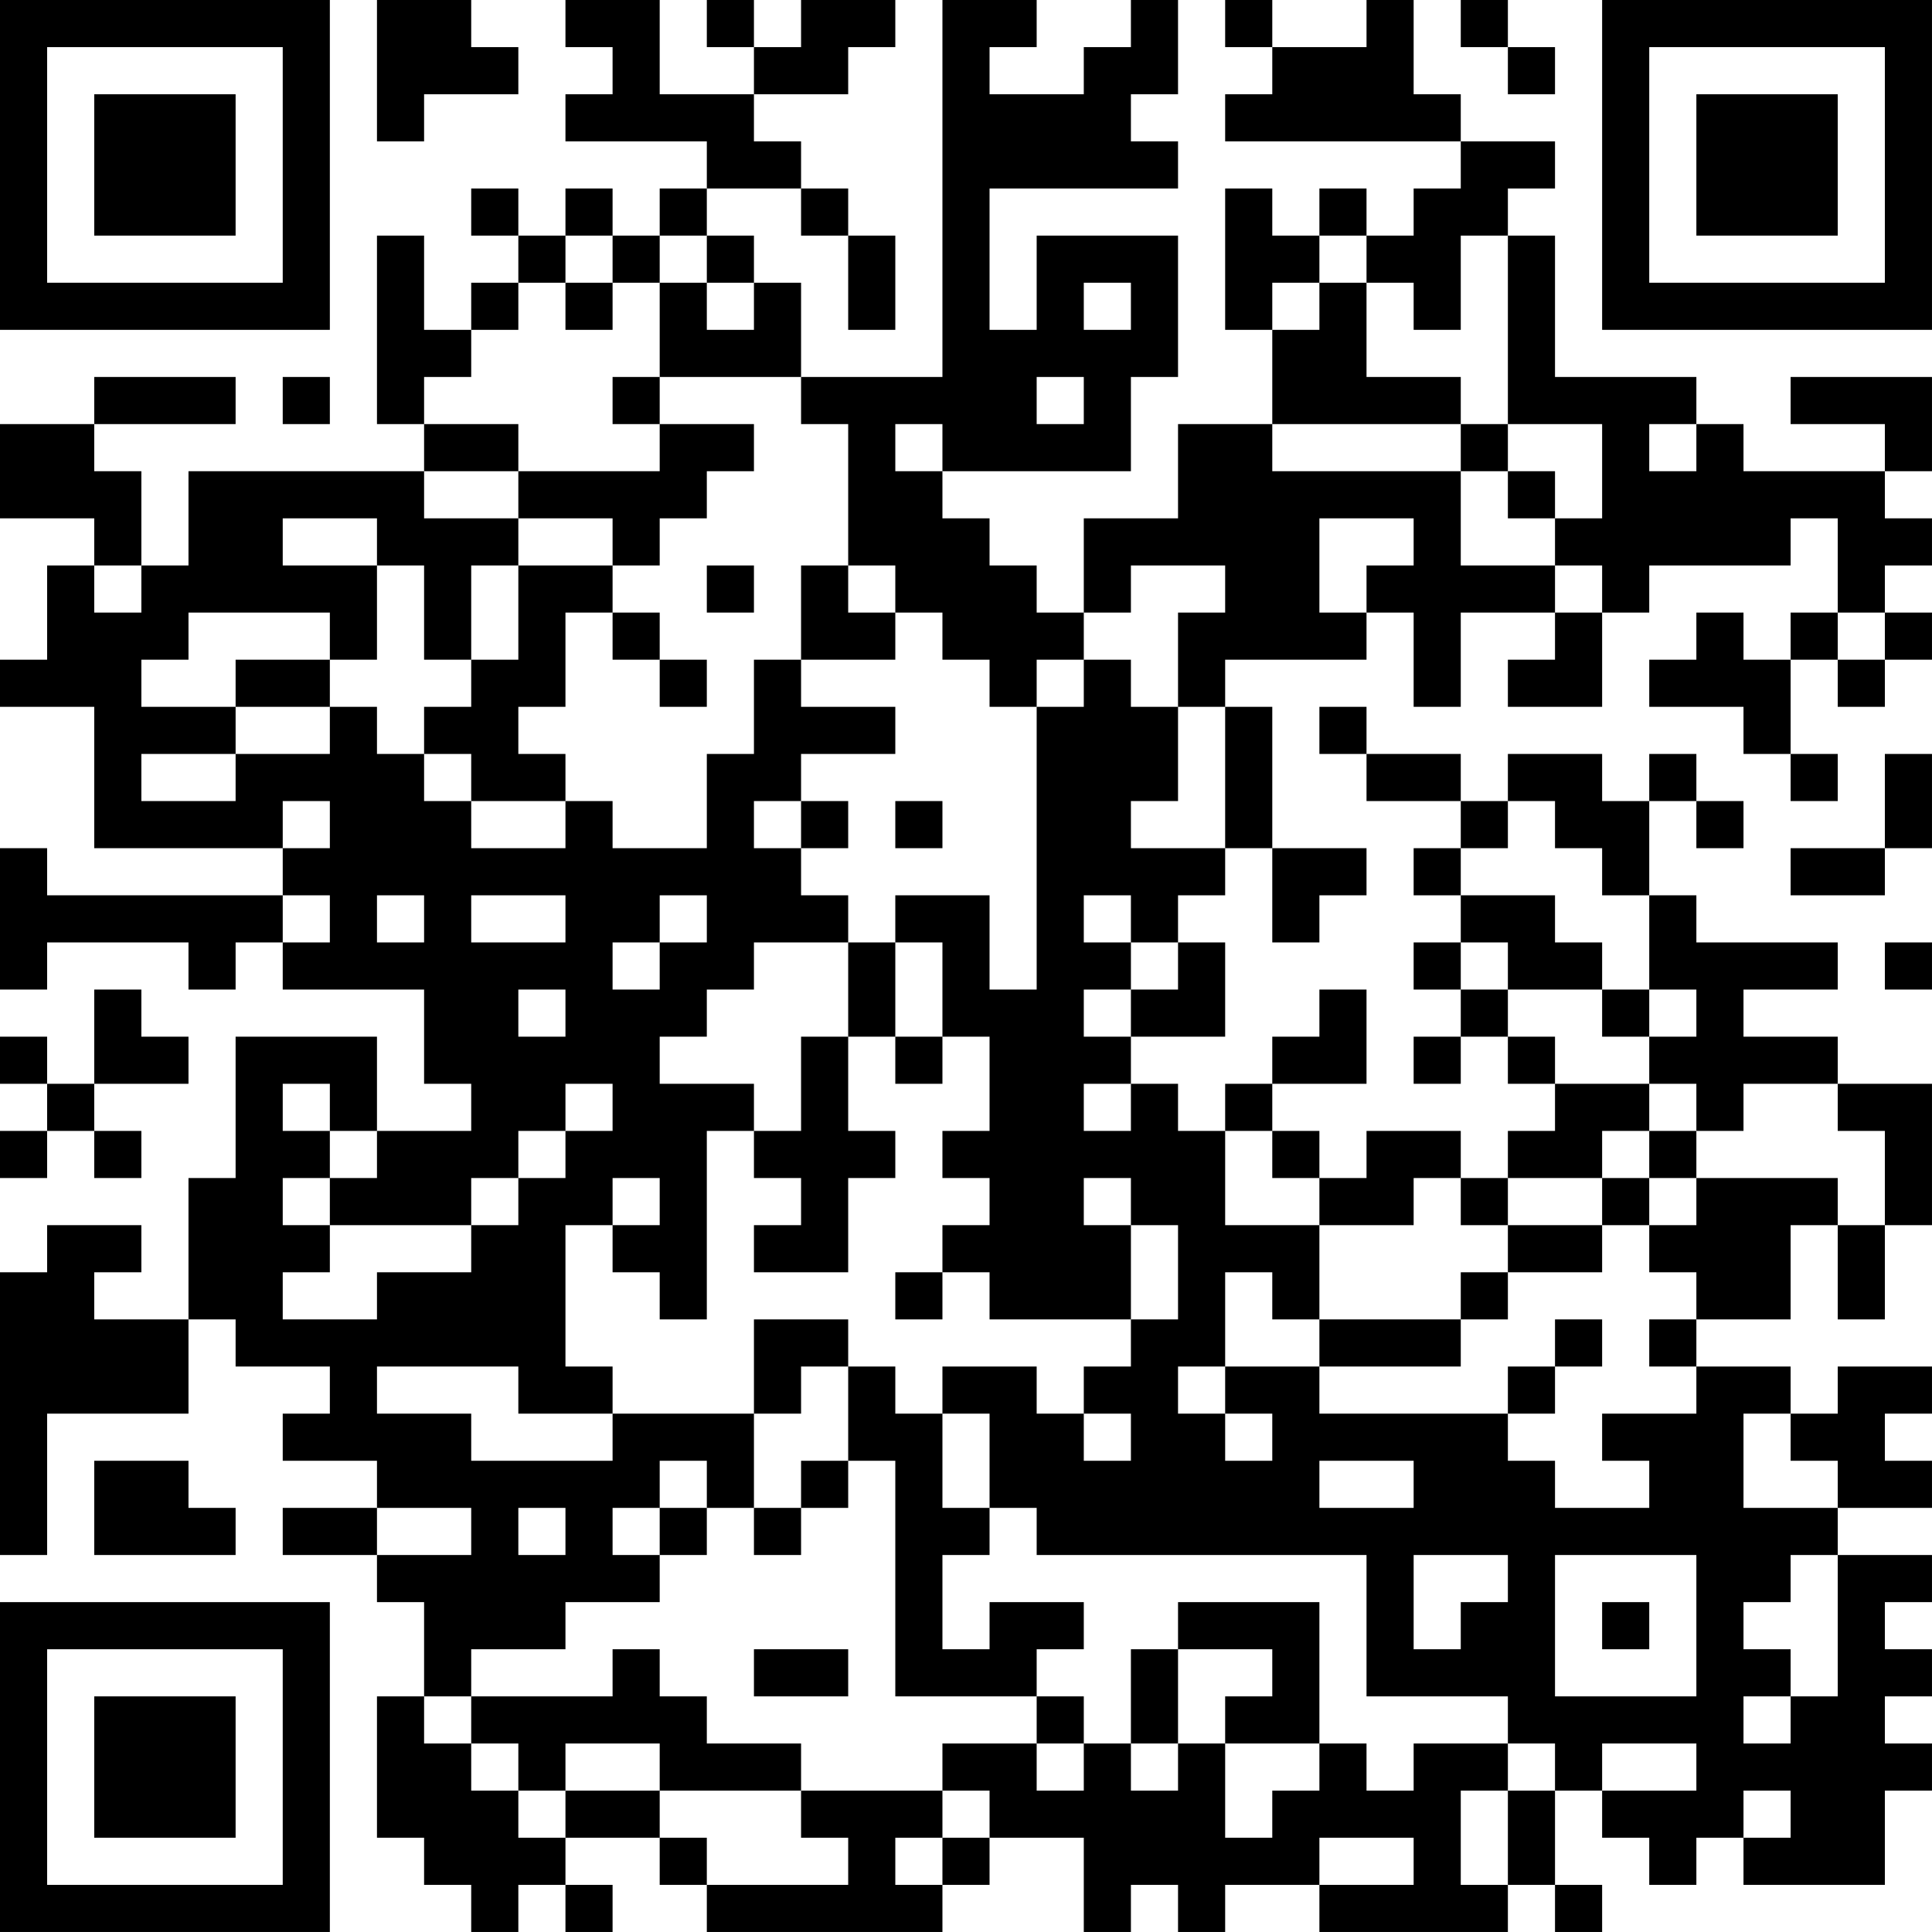 <?xml version="1.0" encoding="UTF-8"?>
<svg xmlns="http://www.w3.org/2000/svg" version="1.1" width="200" height="200" viewBox="0 0 200 200"><rect x="0" y="0" width="200" height="200" fill="#ffffff"/><g transform="scale(4.878)"><g transform="translate(0,0)"><path fill-rule="evenodd" d="M8 0L8 3L9 3L9 2L11 2L11 1L10 1L10 0ZM12 0L12 1L13 1L13 2L12 2L12 3L15 3L15 4L14 4L14 5L13 5L13 4L12 4L12 5L11 5L11 4L10 4L10 5L11 5L11 6L10 6L10 7L9 7L9 5L8 5L8 9L9 9L9 10L4 10L4 12L3 12L3 10L2 10L2 9L5 9L5 8L2 8L2 9L0 9L0 11L2 11L2 12L1 12L1 14L0 14L0 15L2 15L2 18L6 18L6 19L1 19L1 18L0 18L0 21L1 21L1 20L4 20L4 21L5 21L5 20L6 20L6 21L9 21L9 23L10 23L10 24L8 24L8 22L5 22L5 25L4 25L4 28L2 28L2 27L3 27L3 26L1 26L1 27L0 27L0 33L1 33L1 30L4 30L4 28L5 28L5 29L7 29L7 30L6 30L6 31L8 31L8 32L6 32L6 33L8 33L8 34L9 34L9 36L8 36L8 39L9 39L9 40L10 40L10 41L11 41L11 40L12 40L12 41L13 41L13 40L12 40L12 39L14 39L14 40L15 40L15 41L20 41L20 40L21 40L21 39L23 39L23 41L24 41L24 40L25 40L25 41L26 41L26 40L28 40L28 41L32 41L32 40L33 40L33 41L34 41L34 40L33 40L33 38L34 38L34 39L35 39L35 40L36 40L36 39L37 39L37 40L40 40L40 38L41 38L41 37L40 37L40 36L41 36L41 35L40 35L40 34L41 34L41 33L39 33L39 32L41 32L41 31L40 31L40 30L41 30L41 29L39 29L39 30L38 30L38 29L36 29L36 28L38 28L38 26L39 26L39 28L40 28L40 26L41 26L41 23L39 23L39 22L37 22L37 21L39 21L39 20L36 20L36 19L35 19L35 17L36 17L36 18L37 18L37 17L36 17L36 16L35 16L35 17L34 17L34 16L32 16L32 17L31 17L31 16L29 16L29 15L28 15L28 16L29 16L29 17L31 17L31 18L30 18L30 19L31 19L31 20L30 20L30 21L31 21L31 22L30 22L30 23L31 23L31 22L32 22L32 23L33 23L33 24L32 24L32 25L31 25L31 24L29 24L29 25L28 25L28 24L27 24L27 23L29 23L29 21L28 21L28 22L27 22L27 23L26 23L26 24L25 24L25 23L24 23L24 22L26 22L26 20L25 20L25 19L26 19L26 18L27 18L27 20L28 20L28 19L29 19L29 18L27 18L27 15L26 15L26 14L29 14L29 13L30 13L30 15L31 15L31 13L33 13L33 14L32 14L32 15L34 15L34 13L35 13L35 12L38 12L38 11L39 11L39 13L38 13L38 14L37 14L37 13L36 13L36 14L35 14L35 15L37 15L37 16L38 16L38 17L39 17L39 16L38 16L38 14L39 14L39 15L40 15L40 14L41 14L41 13L40 13L40 12L41 12L41 11L40 11L40 10L41 10L41 8L38 8L38 9L40 9L40 10L37 10L37 9L36 9L36 8L33 8L33 5L32 5L32 4L33 4L33 3L31 3L31 2L30 2L30 0L29 0L29 1L27 1L27 0L26 0L26 1L27 1L27 2L26 2L26 3L31 3L31 4L30 4L30 5L29 5L29 4L28 4L28 5L27 5L27 4L26 4L26 7L27 7L27 9L25 9L25 11L23 11L23 13L22 13L22 12L21 12L21 11L20 11L20 10L24 10L24 8L25 8L25 5L22 5L22 7L21 7L21 4L25 4L25 3L24 3L24 2L25 2L25 0L24 0L24 1L23 1L23 2L21 2L21 1L22 1L22 0L20 0L20 8L17 8L17 6L16 6L16 5L15 5L15 4L17 4L17 5L18 5L18 7L19 7L19 5L18 5L18 4L17 4L17 3L16 3L16 2L18 2L18 1L19 1L19 0L17 0L17 1L16 1L16 0L15 0L15 1L16 1L16 2L14 2L14 0ZM31 0L31 1L32 1L32 2L33 2L33 1L32 1L32 0ZM12 5L12 6L11 6L11 7L10 7L10 8L9 8L9 9L11 9L11 10L9 10L9 11L11 11L11 12L10 12L10 14L9 14L9 12L8 12L8 11L6 11L6 12L8 12L8 14L7 14L7 13L4 13L4 14L3 14L3 15L5 15L5 16L3 16L3 17L5 17L5 16L7 16L7 15L8 15L8 16L9 16L9 17L10 17L10 18L12 18L12 17L13 17L13 18L15 18L15 16L16 16L16 14L17 14L17 15L19 15L19 16L17 16L17 17L16 17L16 18L17 18L17 19L18 19L18 20L16 20L16 21L15 21L15 22L14 22L14 23L16 23L16 24L15 24L15 28L14 28L14 27L13 27L13 26L14 26L14 25L13 25L13 26L12 26L12 29L13 29L13 30L11 30L11 29L8 29L8 30L10 30L10 31L13 31L13 30L16 30L16 32L15 32L15 31L14 31L14 32L13 32L13 33L14 33L14 34L12 34L12 35L10 35L10 36L9 36L9 37L10 37L10 38L11 38L11 39L12 39L12 38L14 38L14 39L15 39L15 40L18 40L18 39L17 39L17 38L20 38L20 39L19 39L19 40L20 40L20 39L21 39L21 38L20 38L20 37L22 37L22 38L23 38L23 37L24 37L24 38L25 38L25 37L26 37L26 39L27 39L27 38L28 38L28 37L29 37L29 38L30 38L30 37L32 37L32 38L31 38L31 40L32 40L32 38L33 38L33 37L32 37L32 36L29 36L29 33L22 33L22 32L21 32L21 30L20 30L20 29L22 29L22 30L23 30L23 31L24 31L24 30L23 30L23 29L24 29L24 28L25 28L25 26L24 26L24 25L23 25L23 26L24 26L24 28L21 28L21 27L20 27L20 26L21 26L21 25L20 25L20 24L21 24L21 22L20 22L20 20L19 20L19 19L21 19L21 21L22 21L22 15L23 15L23 14L24 14L24 15L25 15L25 17L24 17L24 18L26 18L26 15L25 15L25 13L26 13L26 12L24 12L24 13L23 13L23 14L22 14L22 15L21 15L21 14L20 14L20 13L19 13L19 12L18 12L18 9L17 9L17 8L14 8L14 6L15 6L15 7L16 7L16 6L15 6L15 5L14 5L14 6L13 6L13 5ZM28 5L28 6L27 6L27 7L28 7L28 6L29 6L29 8L31 8L31 9L27 9L27 10L31 10L31 12L33 12L33 13L34 13L34 12L33 12L33 11L34 11L34 9L32 9L32 5L31 5L31 7L30 7L30 6L29 6L29 5ZM12 6L12 7L13 7L13 6ZM23 6L23 7L24 7L24 6ZM6 8L6 9L7 9L7 8ZM13 8L13 9L14 9L14 10L11 10L11 11L13 11L13 12L11 12L11 14L10 14L10 15L9 15L9 16L10 16L10 17L12 17L12 16L11 16L11 15L12 15L12 13L13 13L13 14L14 14L14 15L15 15L15 14L14 14L14 13L13 13L13 12L14 12L14 11L15 11L15 10L16 10L16 9L14 9L14 8ZM22 8L22 9L23 9L23 8ZM19 9L19 10L20 10L20 9ZM31 9L31 10L32 10L32 11L33 11L33 10L32 10L32 9ZM35 9L35 10L36 10L36 9ZM28 11L28 13L29 13L29 12L30 12L30 11ZM2 12L2 13L3 13L3 12ZM15 12L15 13L16 13L16 12ZM17 12L17 14L19 14L19 13L18 13L18 12ZM39 13L39 14L40 14L40 13ZM5 14L5 15L7 15L7 14ZM40 16L40 18L38 18L38 19L40 19L40 18L41 18L41 16ZM6 17L6 18L7 18L7 17ZM17 17L17 18L18 18L18 17ZM19 17L19 18L20 18L20 17ZM32 17L32 18L31 18L31 19L33 19L33 20L34 20L34 21L32 21L32 20L31 20L31 21L32 21L32 22L33 22L33 23L35 23L35 24L34 24L34 25L32 25L32 26L31 26L31 25L30 25L30 26L28 26L28 25L27 25L27 24L26 24L26 26L28 26L28 28L27 28L27 27L26 27L26 29L25 29L25 30L26 30L26 31L27 31L27 30L26 30L26 29L28 29L28 30L32 30L32 31L33 31L33 32L35 32L35 31L34 31L34 30L36 30L36 29L35 29L35 28L36 28L36 27L35 27L35 26L36 26L36 25L39 25L39 26L40 26L40 24L39 24L39 23L37 23L37 24L36 24L36 23L35 23L35 22L36 22L36 21L35 21L35 19L34 19L34 18L33 18L33 17ZM6 19L6 20L7 20L7 19ZM8 19L8 20L9 20L9 19ZM10 19L10 20L12 20L12 19ZM14 19L14 20L13 20L13 21L14 21L14 20L15 20L15 19ZM23 19L23 20L24 20L24 21L23 21L23 22L24 22L24 21L25 21L25 20L24 20L24 19ZM18 20L18 22L17 22L17 24L16 24L16 25L17 25L17 26L16 26L16 27L18 27L18 25L19 25L19 24L18 24L18 22L19 22L19 23L20 23L20 22L19 22L19 20ZM40 20L40 21L41 21L41 20ZM2 21L2 23L1 23L1 22L0 22L0 23L1 23L1 24L0 24L0 25L1 25L1 24L2 24L2 25L3 25L3 24L2 24L2 23L4 23L4 22L3 22L3 21ZM11 21L11 22L12 22L12 21ZM34 21L34 22L35 22L35 21ZM6 23L6 24L7 24L7 25L6 25L6 26L7 26L7 27L6 27L6 28L8 28L8 27L10 27L10 26L11 26L11 25L12 25L12 24L13 24L13 23L12 23L12 24L11 24L11 25L10 25L10 26L7 26L7 25L8 25L8 24L7 24L7 23ZM23 23L23 24L24 24L24 23ZM35 24L35 25L34 25L34 26L32 26L32 27L31 27L31 28L28 28L28 29L31 29L31 28L32 28L32 27L34 27L34 26L35 26L35 25L36 25L36 24ZM19 27L19 28L20 28L20 27ZM16 28L16 30L17 30L17 29L18 29L18 31L17 31L17 32L16 32L16 33L17 33L17 32L18 32L18 31L19 31L19 36L22 36L22 37L23 37L23 36L22 36L22 35L23 35L23 34L21 34L21 35L20 35L20 33L21 33L21 32L20 32L20 30L19 30L19 29L18 29L18 28ZM33 28L33 29L32 29L32 30L33 30L33 29L34 29L34 28ZM37 30L37 32L39 32L39 31L38 31L38 30ZM2 31L2 33L5 33L5 32L4 32L4 31ZM28 31L28 32L30 32L30 31ZM8 32L8 33L10 33L10 32ZM11 32L11 33L12 33L12 32ZM14 32L14 33L15 33L15 32ZM30 33L30 35L31 35L31 34L32 34L32 33ZM33 33L33 36L36 36L36 33ZM38 33L38 34L37 34L37 35L38 35L38 36L37 36L37 37L38 37L38 36L39 36L39 33ZM25 34L25 35L24 35L24 37L25 37L25 35L27 35L27 36L26 36L26 37L28 37L28 34ZM34 34L34 35L35 35L35 34ZM13 35L13 36L10 36L10 37L11 37L11 38L12 38L12 37L14 37L14 38L17 38L17 37L15 37L15 36L14 36L14 35ZM16 35L16 36L18 36L18 35ZM34 37L34 38L36 38L36 37ZM37 38L37 39L38 39L38 38ZM28 39L28 40L30 40L30 39ZM0 0L0 7L7 7L7 0ZM1 1L1 6L6 6L6 1ZM2 2L2 5L5 5L5 2ZM34 0L34 7L41 7L41 0ZM35 1L35 6L40 6L40 1ZM36 2L36 5L39 5L39 2ZM0 34L0 41L7 41L7 34ZM1 35L1 40L6 40L6 35ZM2 36L2 39L5 39L5 36Z" fill="#000000"/></g></g></svg>
